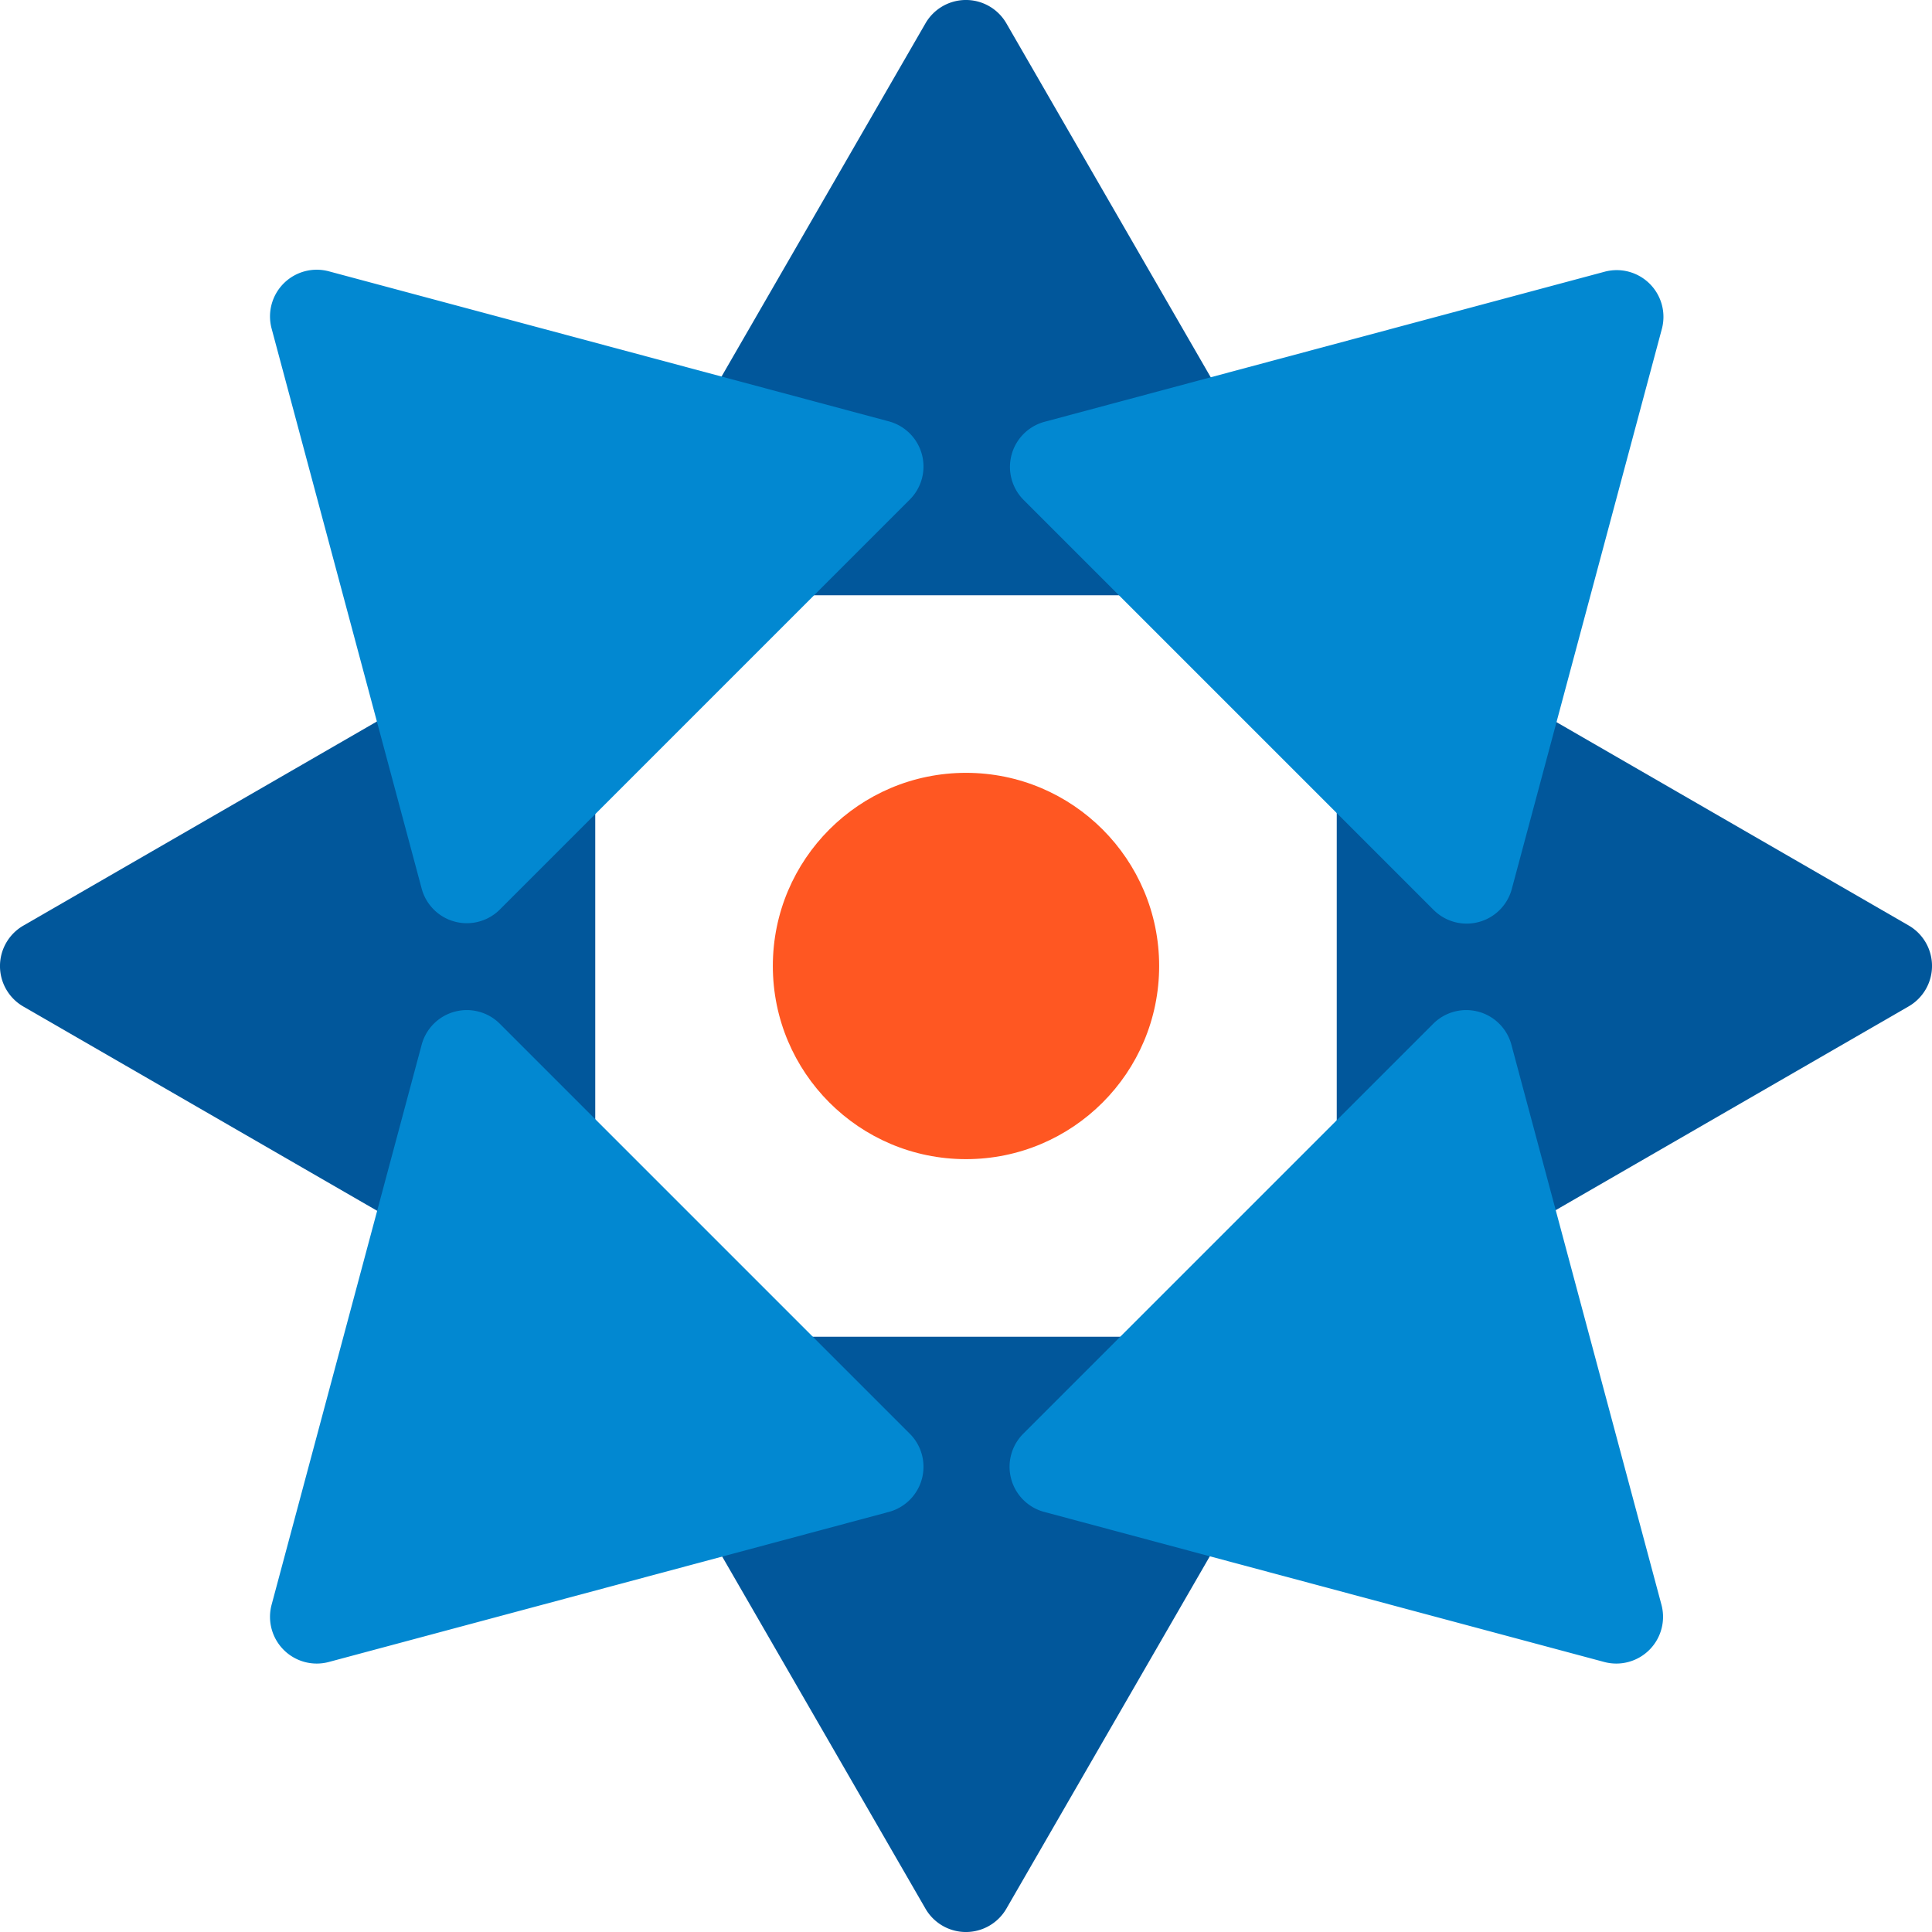 <?xml version="1.0" encoding="UTF-8" standalone="no"?>
<!-- Created with Inkscape (http://www.inkscape.org/) -->

<svg
   width="800"
   height="800"
   viewBox="0 0 211.667 211.667"
   version="1.1"
   id="svg5"
   inkscape:version="1.1 (c68e22c387, 2021-05-23)"
   sodipodi:docname="abstract.svg"
   xmlns:inkscape="http://www.inkscape.org/namespaces/inkscape"
   xmlns:sodipodi="http://sodipodi.sourceforge.net/DTD/sodipodi-0.dtd"
   xmlns="http://www.w3.org/2000/svg"
   xmlns:svg="http://www.w3.org/2000/svg">
  <sodipodi:namedview
     id="namedview7"
     pagecolor="#505050"
     bordercolor="#eeeeee"
     borderopacity="1"
     inkscape:pageshadow="0"
     inkscape:pageopacity="0"
     inkscape:pagecheckerboard="false"
     inkscape:document-units="mm"
     showgrid="false"
     units="px"
     width="800px"
     inkscape:snap-bbox="true"
     inkscape:snap-bbox-midpoints="true"
     inkscape:snap-bbox-edge-midpoints="true"
     inkscape:bbox-nodes="false"
     inkscape:bbox-paths="false"
     showguides="false"
     inkscape:zoom="0.74"
     inkscape:cx="261.48649"
     inkscape:cy="414.86486"
     inkscape:window-width="1920"
     inkscape:window-height="1011"
     inkscape:window-x="1080"
     inkscape:window-y="456"
     inkscape:window-maximized="1"
     inkscape:current-layer="layer1">
    <inkscape:grid
       type="xygrid"
       id="grid115" />
  </sodipodi:namedview>
  <defs
     id="defs2">
    <inkscape:path-effect
       effect="fillet_chamfer"
       id="path-effect11476"
       is_visible="true"
       lpeversion="1"
       satellites_param="F,0,0,1,0,26.458,0,1 @ F,0,0,1,0,26.458,0,1 @ F,0,0,1,0,26.458,0,1 @ F,0,0,1,0,26.458,0,1 @ F,0,0,1,0,26.458,0,1 @ F,0,0,1,0,26.458,0,1"
       unit="px"
       method="auto"
       mode="F"
       radius="100"
       chamfer_steps="1"
       flexible="false"
       use_knot_distance="true"
       apply_no_radius="true"
       apply_with_radius="true"
       only_selected="false"
       hide_knots="false" />
    <inkscape:path-effect
       effect="fillet_chamfer"
       id="path-effect10507"
       is_visible="true"
       lpeversion="1"
       satellites_param="F,0,0,1,0,26.194,0,1 @ F,0,0,1,0,26.194,0,1 @ F,0,0,1,0,26.194,0,1 @ F,0,0,1,0,26.194,0,1"
       unit="px"
       method="auto"
       mode="F"
       radius="99"
       chamfer_steps="1"
       flexible="false"
       use_knot_distance="true"
       apply_no_radius="true"
       apply_with_radius="true"
       only_selected="false"
       hide_knots="false" />
    <inkscape:path-effect
       effect="fillet_chamfer"
       id="path-effect10383"
       is_visible="true"
       lpeversion="1"
       satellites_param="F,0,0,1,0,26.458,0,1 @ F,0,0,1,0,26.458,0,1 @ F,0,0,1,0,26.458,0,1 @ F,0,0,1,0,26.458,0,1 @ F,0,0,1,0,26.458,0,1 @ F,0,0,1,0,26.458,0,1"
       unit="px"
       method="auto"
       mode="F"
       radius="100"
       chamfer_steps="1"
       flexible="false"
       use_knot_distance="true"
       apply_no_radius="true"
       apply_with_radius="true"
       only_selected="false"
       hide_knots="false" />
    <inkscape:path-effect
       effect="fillet_chamfer"
       id="path-effect10381"
       is_visible="true"
       lpeversion="1"
       satellites_param="F,0,0,1,0,26.458,0,1 @ F,0,0,1,0,26.458,0,1 @ F,0,0,1,0,26.458,0,1 @ F,0,0,1,0,26.458,0,1 @ F,0,0,1,0,26.458,0,1 @ F,0,0,1,0,26.458,0,1"
       unit="px"
       method="auto"
       mode="F"
       radius="100"
       chamfer_steps="1"
       flexible="false"
       use_knot_distance="true"
       apply_no_radius="true"
       apply_with_radius="true"
       only_selected="false"
       hide_knots="false" />
    <inkscape:path-effect
       effect="fillet_chamfer"
       id="path-effect9899"
       is_visible="true"
       lpeversion="1"
       satellites_param="F,0,0,1,0,26.458,0,1 @ F,0,0,1,0,26.458,0,1 @ F,0,0,1,0,26.458,0,1 @ F,0,0,1,0,26.458,0,1 @ F,0,0,1,0,26.458,0,1 @ F,0,0,1,0,26.458,0,1"
       unit="px"
       method="auto"
       mode="F"
       radius="100"
       chamfer_steps="1"
       flexible="false"
       use_knot_distance="true"
       apply_no_radius="true"
       apply_with_radius="true"
       only_selected="false"
       hide_knots="false" />
    <inkscape:path-effect
       effect="fillet_chamfer"
       id="path-effect9737"
       is_visible="true"
       lpeversion="1"
       satellites_param="F,0,0,1,0,26.458,0,1 @ F,0,0,1,0,26.458,0,1 @ F,0,0,1,0,26.458,0,1 @ F,0,0,1,0,26.458,0,1 @ F,0,0,1,0,26.458,0,1 @ F,0,0,1,0,26.458,0,1"
       unit="px"
       method="auto"
       mode="F"
       radius="100"
       chamfer_steps="1"
       flexible="false"
       use_knot_distance="true"
       apply_no_radius="true"
       apply_with_radius="true"
       only_selected="false"
       hide_knots="false" />
    <inkscape:path-effect
       effect="fillet_chamfer"
       id="path-effect9735"
       is_visible="true"
       lpeversion="1"
       satellites_param="F,0,0,1,0,26.458,0,1 @ F,0,0,1,0,26.458,0,1 @ F,0,0,1,0,26.458,0,1 @ F,0,0,1,0,26.458,0,1 @ F,0,0,1,0,26.458,0,1 @ F,0,0,1,0,26.458,0,1"
       unit="px"
       method="auto"
       mode="F"
       radius="100"
       chamfer_steps="1"
       flexible="false"
       use_knot_distance="true"
       apply_no_radius="true"
       apply_with_radius="true"
       only_selected="false"
       hide_knots="false" />
    <inkscape:path-effect
       effect="fillet_chamfer"
       id="path-effect9733"
       is_visible="true"
       lpeversion="1"
       satellites_param="F,0,0,1,0,26.458,0,1 @ F,0,0,1,0,26.458,0,1 @ F,0,0,1,0,26.458,0,1 @ F,0,0,1,0,26.458,0,1 @ F,0,0,1,0,26.458,0,1 @ F,0,0,1,0,26.458,0,1"
       unit="px"
       method="auto"
       mode="F"
       radius="100"
       chamfer_steps="1"
       flexible="false"
       use_knot_distance="true"
       apply_no_radius="true"
       apply_with_radius="true"
       only_selected="false"
       hide_knots="false" />
    <inkscape:path-effect
       effect="fillet_chamfer"
       id="path-effect9731"
       is_visible="true"
       lpeversion="1"
       satellites_param="F,0,0,1,0,26.458,0,1 @ F,0,0,1,0,26.458,0,1 @ F,0,0,1,0,26.458,0,1 @ F,0,0,1,0,26.458,0,1 @ F,0,0,1,0,26.458,0,1 @ F,0,0,1,0,26.458,0,1"
       unit="px"
       method="auto"
       mode="F"
       radius="100"
       chamfer_steps="1"
       flexible="false"
       use_knot_distance="true"
       apply_no_radius="true"
       apply_with_radius="true"
       only_selected="false"
       hide_knots="false" />
    <inkscape:path-effect
       effect="fillet_chamfer"
       id="path-effect9729"
       is_visible="true"
       lpeversion="1"
       satellites_param="F,0,0,1,0,26.458,0,1 @ F,0,0,1,0,26.458,0,1 @ F,0,0,1,0,26.458,0,1 @ F,0,0,1,0,26.458,0,1 @ F,0,0,1,0,26.458,0,1 @ F,0,0,1,0,26.458,0,1"
       unit="px"
       method="auto"
       mode="F"
       radius="100"
       chamfer_steps="1"
       flexible="false"
       use_knot_distance="true"
       apply_no_radius="true"
       apply_with_radius="true"
       only_selected="false"
       hide_knots="false" />
    <inkscape:path-effect
       effect="fillet_chamfer"
       id="path-effect4428"
       is_visible="true"
       lpeversion="1"
       satellites_param="F,0,0,1,0,17.992,0,1 @ F,0,0,1,0,17.992,0,1 @ F,0,0,1,0,17.992,0,1 @ F,0,0,1,0,17.992,0,1"
       unit="px"
       method="auto"
       mode="F"
       radius="68"
       chamfer_steps="1"
       flexible="false"
       use_knot_distance="true"
       apply_no_radius="true"
       apply_with_radius="true"
       only_selected="false"
       hide_knots="false" />
  </defs>
  <g
     inkscape:label="Layer 1"
     inkscape:groupmode="layer"
     id="layer1">
    <rect
       style="fill:none;fill-rule:evenodd;stroke-width:4.46"
       id="rect139"
       width="211.667"
       height="211.667"
       x="-230.853"
       y="-1.312" />
    <path
       sodipodi:type="star"
       style="fill:#01579b;fill-opacity:1"
       id="path7551-29"
       inkscape:flatsided="false"
       sodipodi:sides="3"
       sodipodi:cx="234.10562"
       sodipodi:cy="163.62727"
       sodipodi:r1="139.96657"
       sodipodi:r2="69.983284"
       sodipodi:arg1="0.52359878"
       sodipodi:arg2="1.5707963"
       inkscape:rounded="0"
       inkscape:randomized="0"
       transform="matrix(0.335,0,0,0.335,27.4,-13.045)"
       inkscape:transform-center-y="-11.723378"
       d="m 328.862,233.611 -68.298,0 -121.215,0 a 15.276,15.276 60 0 1 -13.229,-22.914 l 34.149,-59.148 60.607,-104.975 a 15.276,15.276 2.521989e-7 0 1 26.458,0 l 34.149,59.148 60.607,104.975 a 15.276,15.276 120 0 1 -13.229,22.914 z"
       inkscape:path-effect="#path-effect10383"
       inkscape:transform-center-x="-1.0420136e-06" />
    <path
       sodipodi:type="star"
       style="fill:#01579b;fill-opacity:1"
       id="path7551-29-9"
       inkscape:flatsided="false"
       sodipodi:sides="3"
       sodipodi:cx="234.10562"
       sodipodi:cy="163.62727"
       sodipodi:r1="139.96657"
       sodipodi:r2="69.983284"
       sodipodi:arg1="0.52359878"
       sodipodi:arg2="1.5707963"
       inkscape:rounded="0"
       inkscape:randomized="0"
       transform="matrix(0,-0.335,0.335,0,-13.045,184.267)"
       inkscape:transform-center-y="-1.4107666e-05"
       d="m 328.862,233.611 -68.298,0 -121.215,0 a 15.276,15.276 60 0 1 -13.229,-22.914 l 34.149,-59.148 60.607,-104.975 a 15.276,15.276 2.521989e-7 0 1 26.458,0 l 34.149,59.148 60.607,104.975 a 15.276,15.276 120 0 1 -13.229,22.914 z"
       inkscape:transform-center-x="11.723378"
       inkscape:path-effect="#path-effect10381" />
    <path
       sodipodi:type="star"
       style="fill:#01579b;fill-opacity:1"
       id="path7551-29-1-7-9"
       inkscape:flatsided="false"
       sodipodi:sides="3"
       sodipodi:cx="234.10562"
       sodipodi:cy="163.62727"
       sodipodi:r1="139.96657"
       sodipodi:r2="69.983284"
       sodipodi:arg1="0.52359878"
       sodipodi:arg2="1.5707963"
       inkscape:rounded="0"
       inkscape:randomized="0"
       transform="matrix(0,0.335,-0.335,0,224.712,27.4)"
       inkscape:transform-center-x="-75.837773"
       d="m 328.862,233.611 -68.298,0 -121.215,0 a 15.276,15.276 60 0 1 -13.229,-22.914 l 34.149,-59.148 60.607,-104.975 a 15.276,15.276 2.521989e-7 0 1 26.458,0 l 34.149,59.148 60.607,104.975 a 15.276,15.276 120 0 1 -13.229,22.914 z"
       inkscape:transform-center-y="-0.1052363"
       inkscape:path-effect="#path-effect9737" />
    <path
       sodipodi:type="star"
       style="fill:#01579b;fill-opacity:1"
       id="path7551-3-6-3"
       inkscape:flatsided="false"
       sodipodi:sides="3"
       sodipodi:cx="234.10562"
       sodipodi:cy="163.62727"
       sodipodi:r1="139.96657"
       sodipodi:r2="69.983284"
       sodipodi:arg1="0.52359878"
       sodipodi:arg2="1.5707963"
       inkscape:rounded="0"
       inkscape:randomized="0"
       transform="matrix(0.335,0,0,-0.335,27.4,224.712)"
       inkscape:transform-center-y="75.675833"
       d="m 328.862,233.611 -68.298,0 -121.215,0 a 15.276,15.276 60 0 1 -13.229,-22.914 l 34.149,-59.148 60.607,-104.975 a 15.276,15.276 2.521989e-7 0 1 26.458,0 l 34.149,59.148 60.607,104.975 a 15.276,15.276 120 0 1 -13.229,22.914 z"
       inkscape:transform-center-x="-0.056679146"
       inkscape:path-effect="#path-effect9899" />
    <path
       sodipodi:type="star"
       style="fill:#0288d1;fill-opacity:1"
       id="path7551-29-5-5-6"
       inkscape:flatsided="false"
       sodipodi:sides="3"
       sodipodi:cx="234.10562"
       sodipodi:cy="163.62727"
       sodipodi:r1="139.96657"
       sodipodi:r2="69.983284"
       sodipodi:arg1="0.52359878"
       sodipodi:arg2="1.5707963"
       inkscape:rounded="0"
       inkscape:randomized="0"
       transform="matrix(0.237,0.237,-0.237,0.237,134.49,-33.616)"
       inkscape:transform-center-y="-39.261519"
       inkscape:transform-center-x="-39.341676"
       d="m 328.862,233.611 -68.298,0 -121.215,0 a 15.276,15.276 60 0 1 -13.229,-22.914 l 34.149,-59.148 60.607,-104.975 a 15.276,15.276 2.521989e-7 0 1 26.458,0 l 34.149,59.148 60.607,104.975 a 15.276,15.276 120 0 1 -13.229,22.914 z"
       inkscape:path-effect="#path-effect9729" />
    <path
       sodipodi:type="star"
       style="fill:#0288d1;fill-opacity:1"
       id="path7551-29-9-4-6-8"
       inkscape:flatsided="false"
       sodipodi:sides="3"
       sodipodi:cx="234.10562"
       sodipodi:cy="163.62727"
       sodipodi:r1="139.96657"
       sodipodi:r2="69.983284"
       sodipodi:arg1="0.52359878"
       sodipodi:arg2="1.5707963"
       inkscape:rounded="0"
       inkscape:randomized="0"
       transform="matrix(0.237,-0.237,0.237,0.237,-33.629,77.305)"
       inkscape:transform-center-y="-39.26155"
       inkscape:transform-center-x="39.112663"
       d="m 328.862,233.611 -68.298,0 -121.215,0 a 15.276,15.276 60 0 1 -13.229,-22.914 l 34.149,-59.148 60.607,-104.975 a 15.276,15.276 2.521989e-7 0 1 26.458,0 l 34.149,59.148 60.607,104.975 a 15.276,15.276 120 0 1 -13.229,22.914 z"
       inkscape:path-effect="#path-effect9731" />
    <path
       sodipodi:type="star"
       style="fill:#0288d1;fill-opacity:1"
       id="path7551-29-1-7-9-8"
       inkscape:flatsided="false"
       sodipodi:sides="3"
       sodipodi:cx="234.10562"
       sodipodi:cy="163.62727"
       sodipodi:r1="139.96657"
       sodipodi:r2="69.983284"
       sodipodi:arg1="0.52359878"
       sodipodi:arg2="1.5707963"
       inkscape:rounded="0"
       inkscape:randomized="0"
       transform="matrix(-0.237,0.237,-0.237,-0.237,245.412,134.503)"
       inkscape:transform-center-x="-39.341676"
       inkscape:transform-center-y="39.192845"
       d="m 328.862,233.611 -68.298,0 -121.215,0 a 15.276,15.276 60 0 1 -13.229,-22.914 l 34.149,-59.148 60.607,-104.975 a 15.276,15.276 2.521989e-7 0 1 26.458,0 l 34.149,59.148 60.607,104.975 a 15.276,15.276 120 0 1 -13.229,22.914 z"
       inkscape:path-effect="#path-effect9735" />
    <path
       sodipodi:type="star"
       style="fill:#0288d1;fill-opacity:1"
       id="path7551-3-6-3-4"
       inkscape:flatsided="false"
       sodipodi:sides="3"
       sodipodi:cx="234.10562"
       sodipodi:cy="163.62727"
       sodipodi:r1="139.96657"
       sodipodi:r2="69.983284"
       sodipodi:arg1="0.52359878"
       sodipodi:arg2="1.5707963"
       inkscape:rounded="0"
       inkscape:randomized="0"
       transform="matrix(0.237,0.237,0.237,-0.237,-33.629,134.503)"
       inkscape:transform-center-y="39.192829"
       inkscape:transform-center-x="39.112674"
       d="m 328.862,233.611 -68.298,0 -121.215,0 a 15.276,15.276 60 0 1 -13.229,-22.914 l 34.149,-59.148 60.607,-104.975 a 15.276,15.276 2.521989e-7 0 1 26.458,0 l 34.149,59.148 60.607,104.975 a 15.276,15.276 120 0 1 -13.229,22.914 z"
       inkscape:path-effect="#path-effect9733" />
    <circle
       style="fill:#ff5722;fill-opacity:1;stroke-width:0.241"
       id="path10955"
       cx="105.833"
       cy="105.833"
       r="21.162" />
  </g>
</svg>
